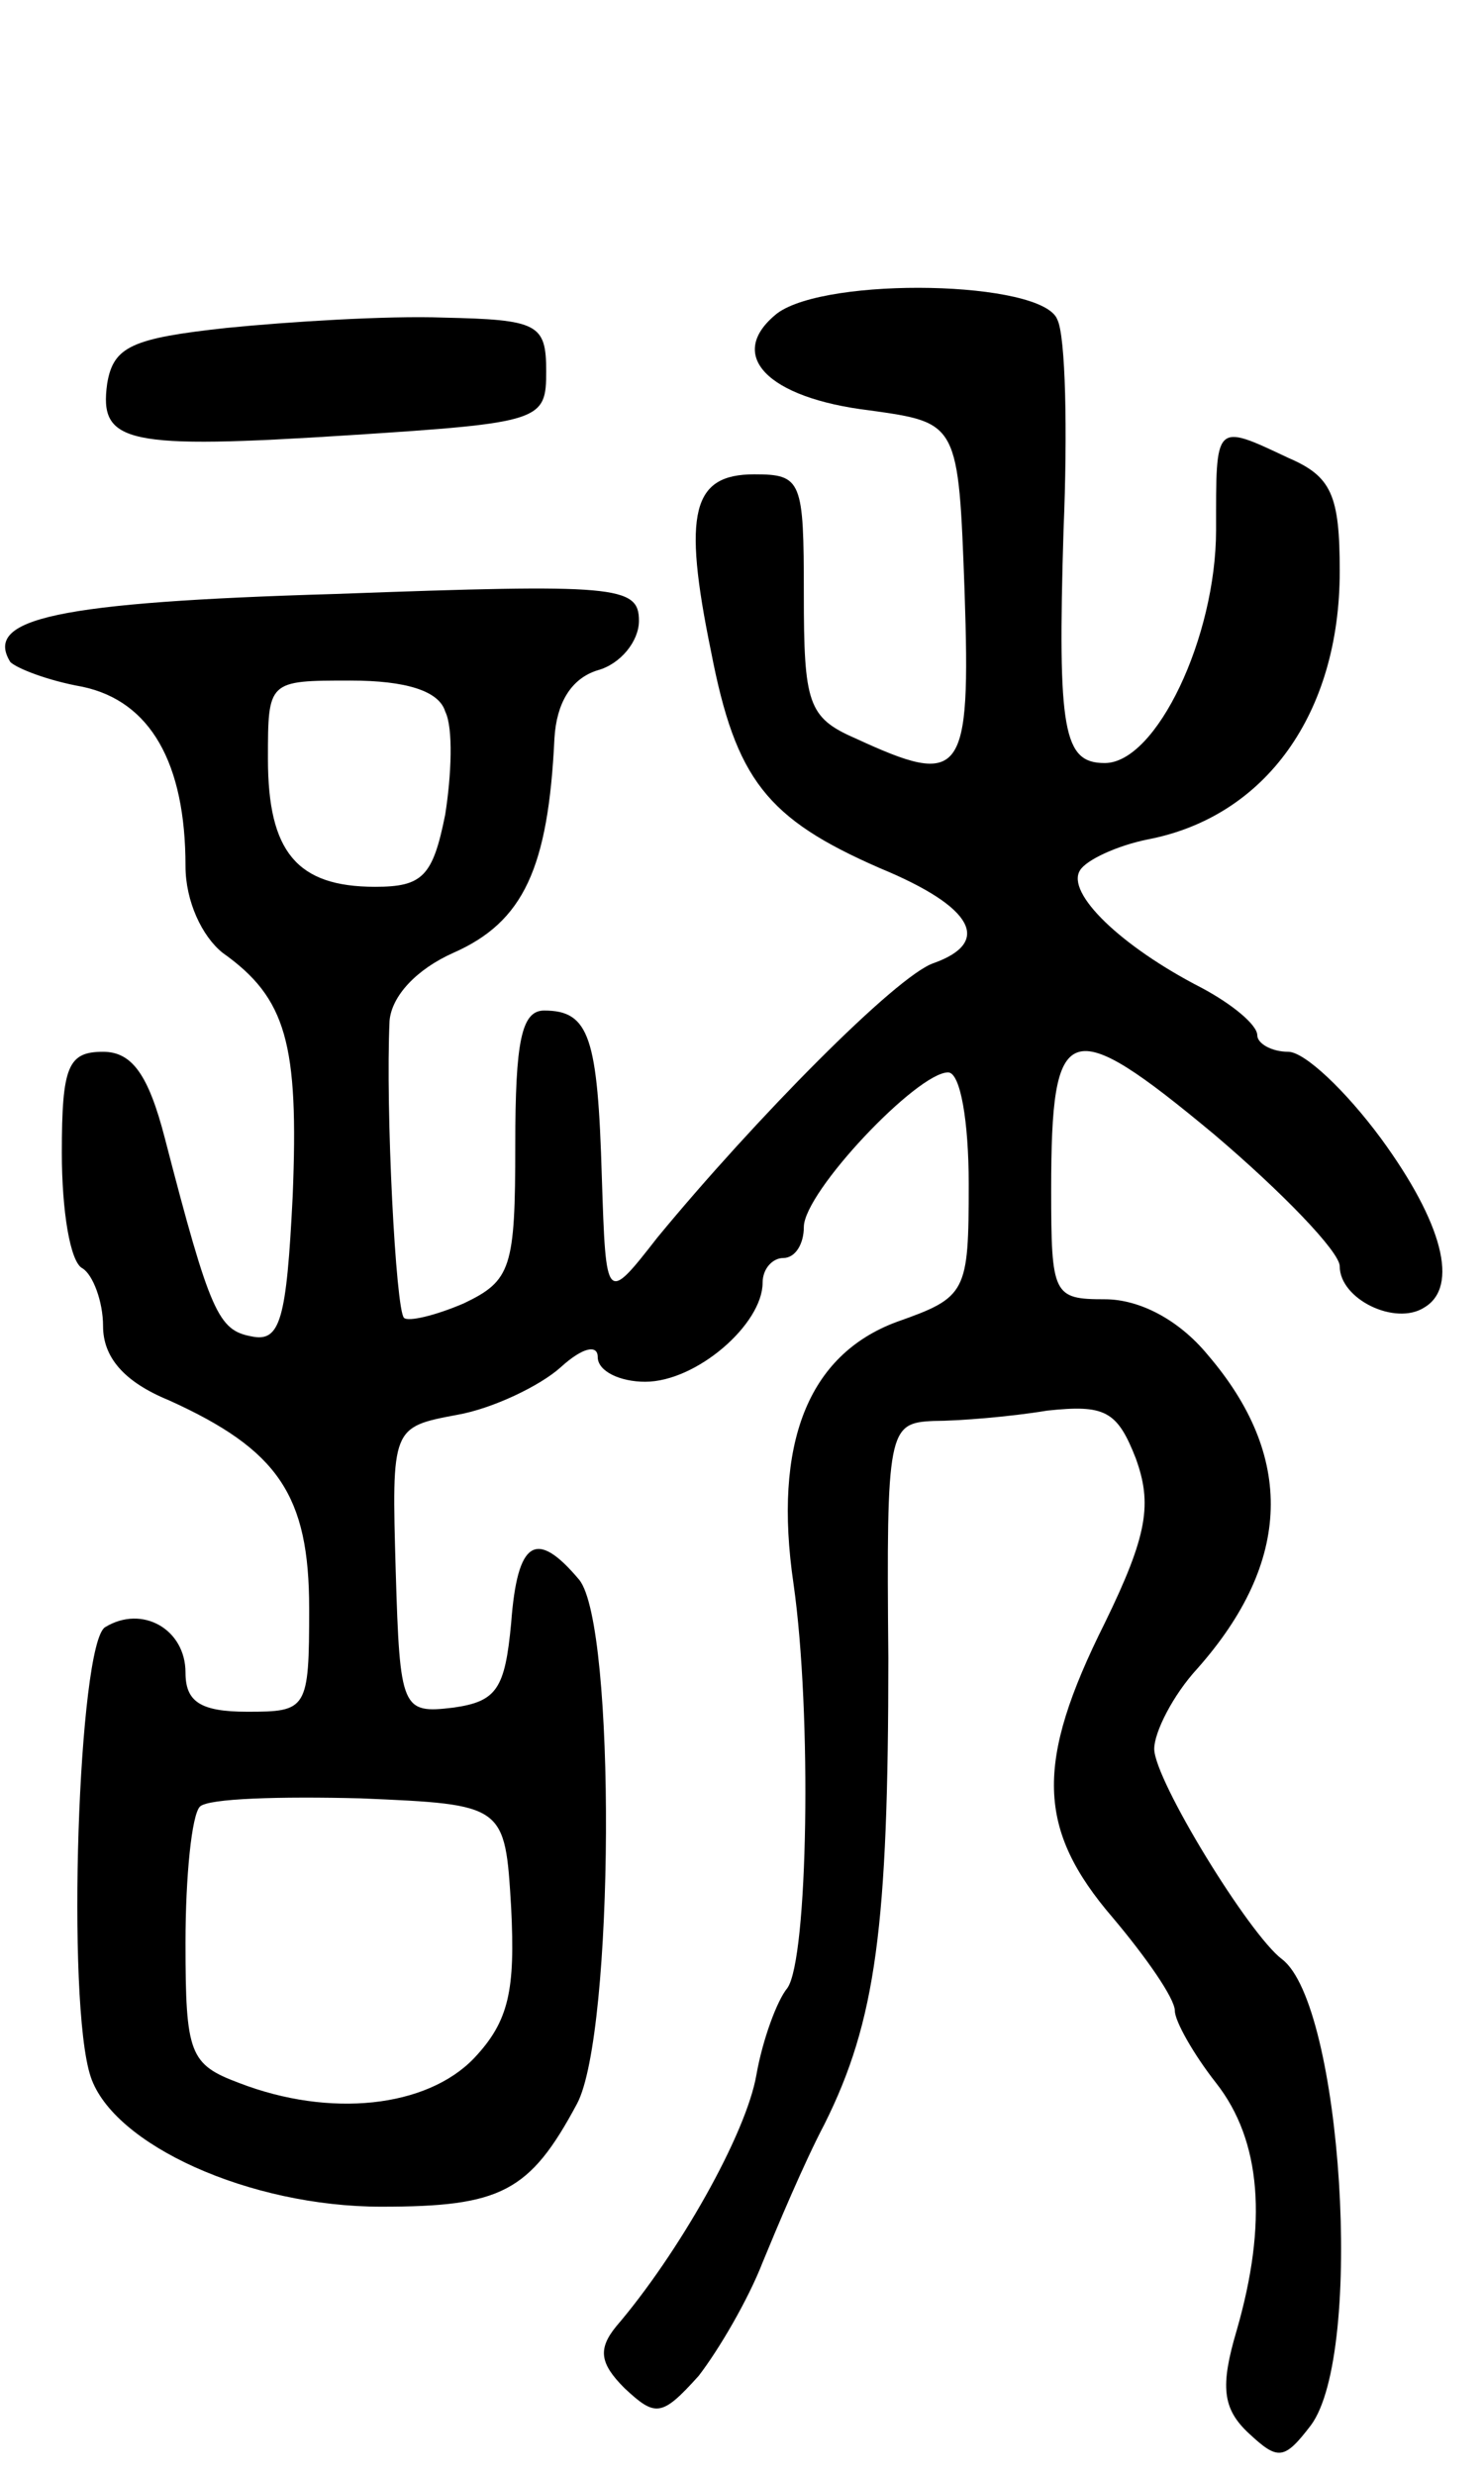 <svg version="1.0" xmlns="http://www.w3.org/2000/svg"
 width="72pt" height="120pt" viewBox="0 0 72 120"
 preserveAspectRatio="xMidYMid meet">
<g transform="translate(0,120) scale(0.1,-0.1)"
fill="#000000" stroke="none">
<path d="M377 1048 c-25 -20 -5 -41 45 -47 43 -6 43 -6 46 -88 3 -90 -1 -95
-53 -71 -23 10 -25 17 -25 70 0 55 -1 58 -24 58 -30 0 -35 -18 -21 -86 12 -62
27 -81 82 -105 46 -19 54 -36 26 -46 -18 -6 -87 -76 -134 -133 -25 -32 -25
-32 -27 29 -2 68 -6 81 -28 81 -11 0 -14 -15 -14 -65 0 -60 -2 -66 -25 -77
-14 -6 -27 -9 -29 -7 -4 4 -9 101 -7 144 1 12 13 25 31 33 34 15 46 41 49 104
1 17 8 29 21 33 11 3 20 14 20 24 0 17 -11 18 -147 13 -136 -4 -171 -12 -158
-33 3 -3 18 -9 35 -12 33 -7 50 -37 50 -87 0 -17 8 -34 18 -42 31 -22 37 -44
34 -118 -3 -60 -6 -71 -20 -68 -16 3 -20 11 -42 96 -8 31 -16 42 -30 42 -17 0
-20 -7 -20 -49 0 -28 4 -53 10 -56 5 -3 10 -16 10 -28 0 -15 10 -27 32 -36 53
-24 68 -46 68 -101 0 -49 -1 -50 -30 -50 -23 0 -30 5 -30 19 0 21 -21 33 -39
22 -13 -8 -19 -182 -7 -218 11 -33 77 -63 141 -63 58 0 72 7 95 50 18 34 19
232 1 254 -21 25 -30 19 -33 -21 -3 -32 -7 -38 -28 -41 -25 -3 -26 -1 -28 66
-2 70 -2 70 30 76 17 3 40 14 50 23 11 10 18 11 18 5 0 -7 11 -12 23 -12 25 0
57 28 57 48 0 7 5 12 10 12 6 0 10 7 10 15 0 17 55 75 70 75 6 0 10 -24 10
-54 0 -53 -1 -55 -35 -67 -43 -16 -60 -59 -50 -127 9 -63 7 -182 -3 -196 -5
-6 -12 -25 -15 -42 -5 -29 -38 -87 -68 -122 -9 -11 -8 -18 4 -30 15 -14 18
-14 36 6 10 13 24 37 31 55 7 17 20 48 30 67 25 50 31 96 31 226 -1 111 0 114
22 115 12 0 37 2 55 5 28 3 34 0 43 -23 8 -22 6 -37 -15 -80 -34 -68 -33 -100
4 -143 16 -19 30 -39 30 -45 0 -5 9 -21 20 -35 22 -28 25 -68 10 -120 -8 -27
-7 -38 6 -50 14 -13 17 -13 30 4 26 35 15 204 -14 226 -16 12 -62 87 -62 102
0 8 9 26 21 39 46 52 47 103 5 152 -14 17 -33 27 -50 27 -25 0 -26 2 -26 53 0
83 8 86 79 27 33 -28 61 -57 61 -64 0 -16 27 -29 41 -20 17 10 9 41 -21 82
-17 23 -37 42 -45 42 -8 0 -15 4 -15 8 0 5 -12 15 -27 23 -39 20 -66 46 -59
57 3 5 18 12 33 15 57 11 93 61 93 130 0 37 -4 46 -25 55 -36 17 -35 17 -35
-35 0 -52 -29 -113 -54 -113 -20 0 -23 15 -20 113 2 48 1 94 -3 102 -7 19
-112 21 -136 3z m-161 -193 c4 -8 3 -31 0 -50 -6 -30 -11 -35 -34 -35 -38 0
-52 17 -52 62 0 38 0 38 40 38 27 0 43 -5 46 -15z m32 -580 c2 -40 -1 -55 -18
-73 -23 -24 -70 -29 -114 -12 -24 9 -26 14 -26 68 0 32 3 62 7 66 4 4 39 5 78
4 70 -3 70 -3 73 -53z"/>
<path d="M110 1041 c-46 -5 -55 -9 -58 -27 -4 -29 9 -32 118 -25 93 6 95 7 95
31 0 23 -4 25 -50 26 -27 1 -75 -2 -105 -5z"/>
</g>
</svg>
